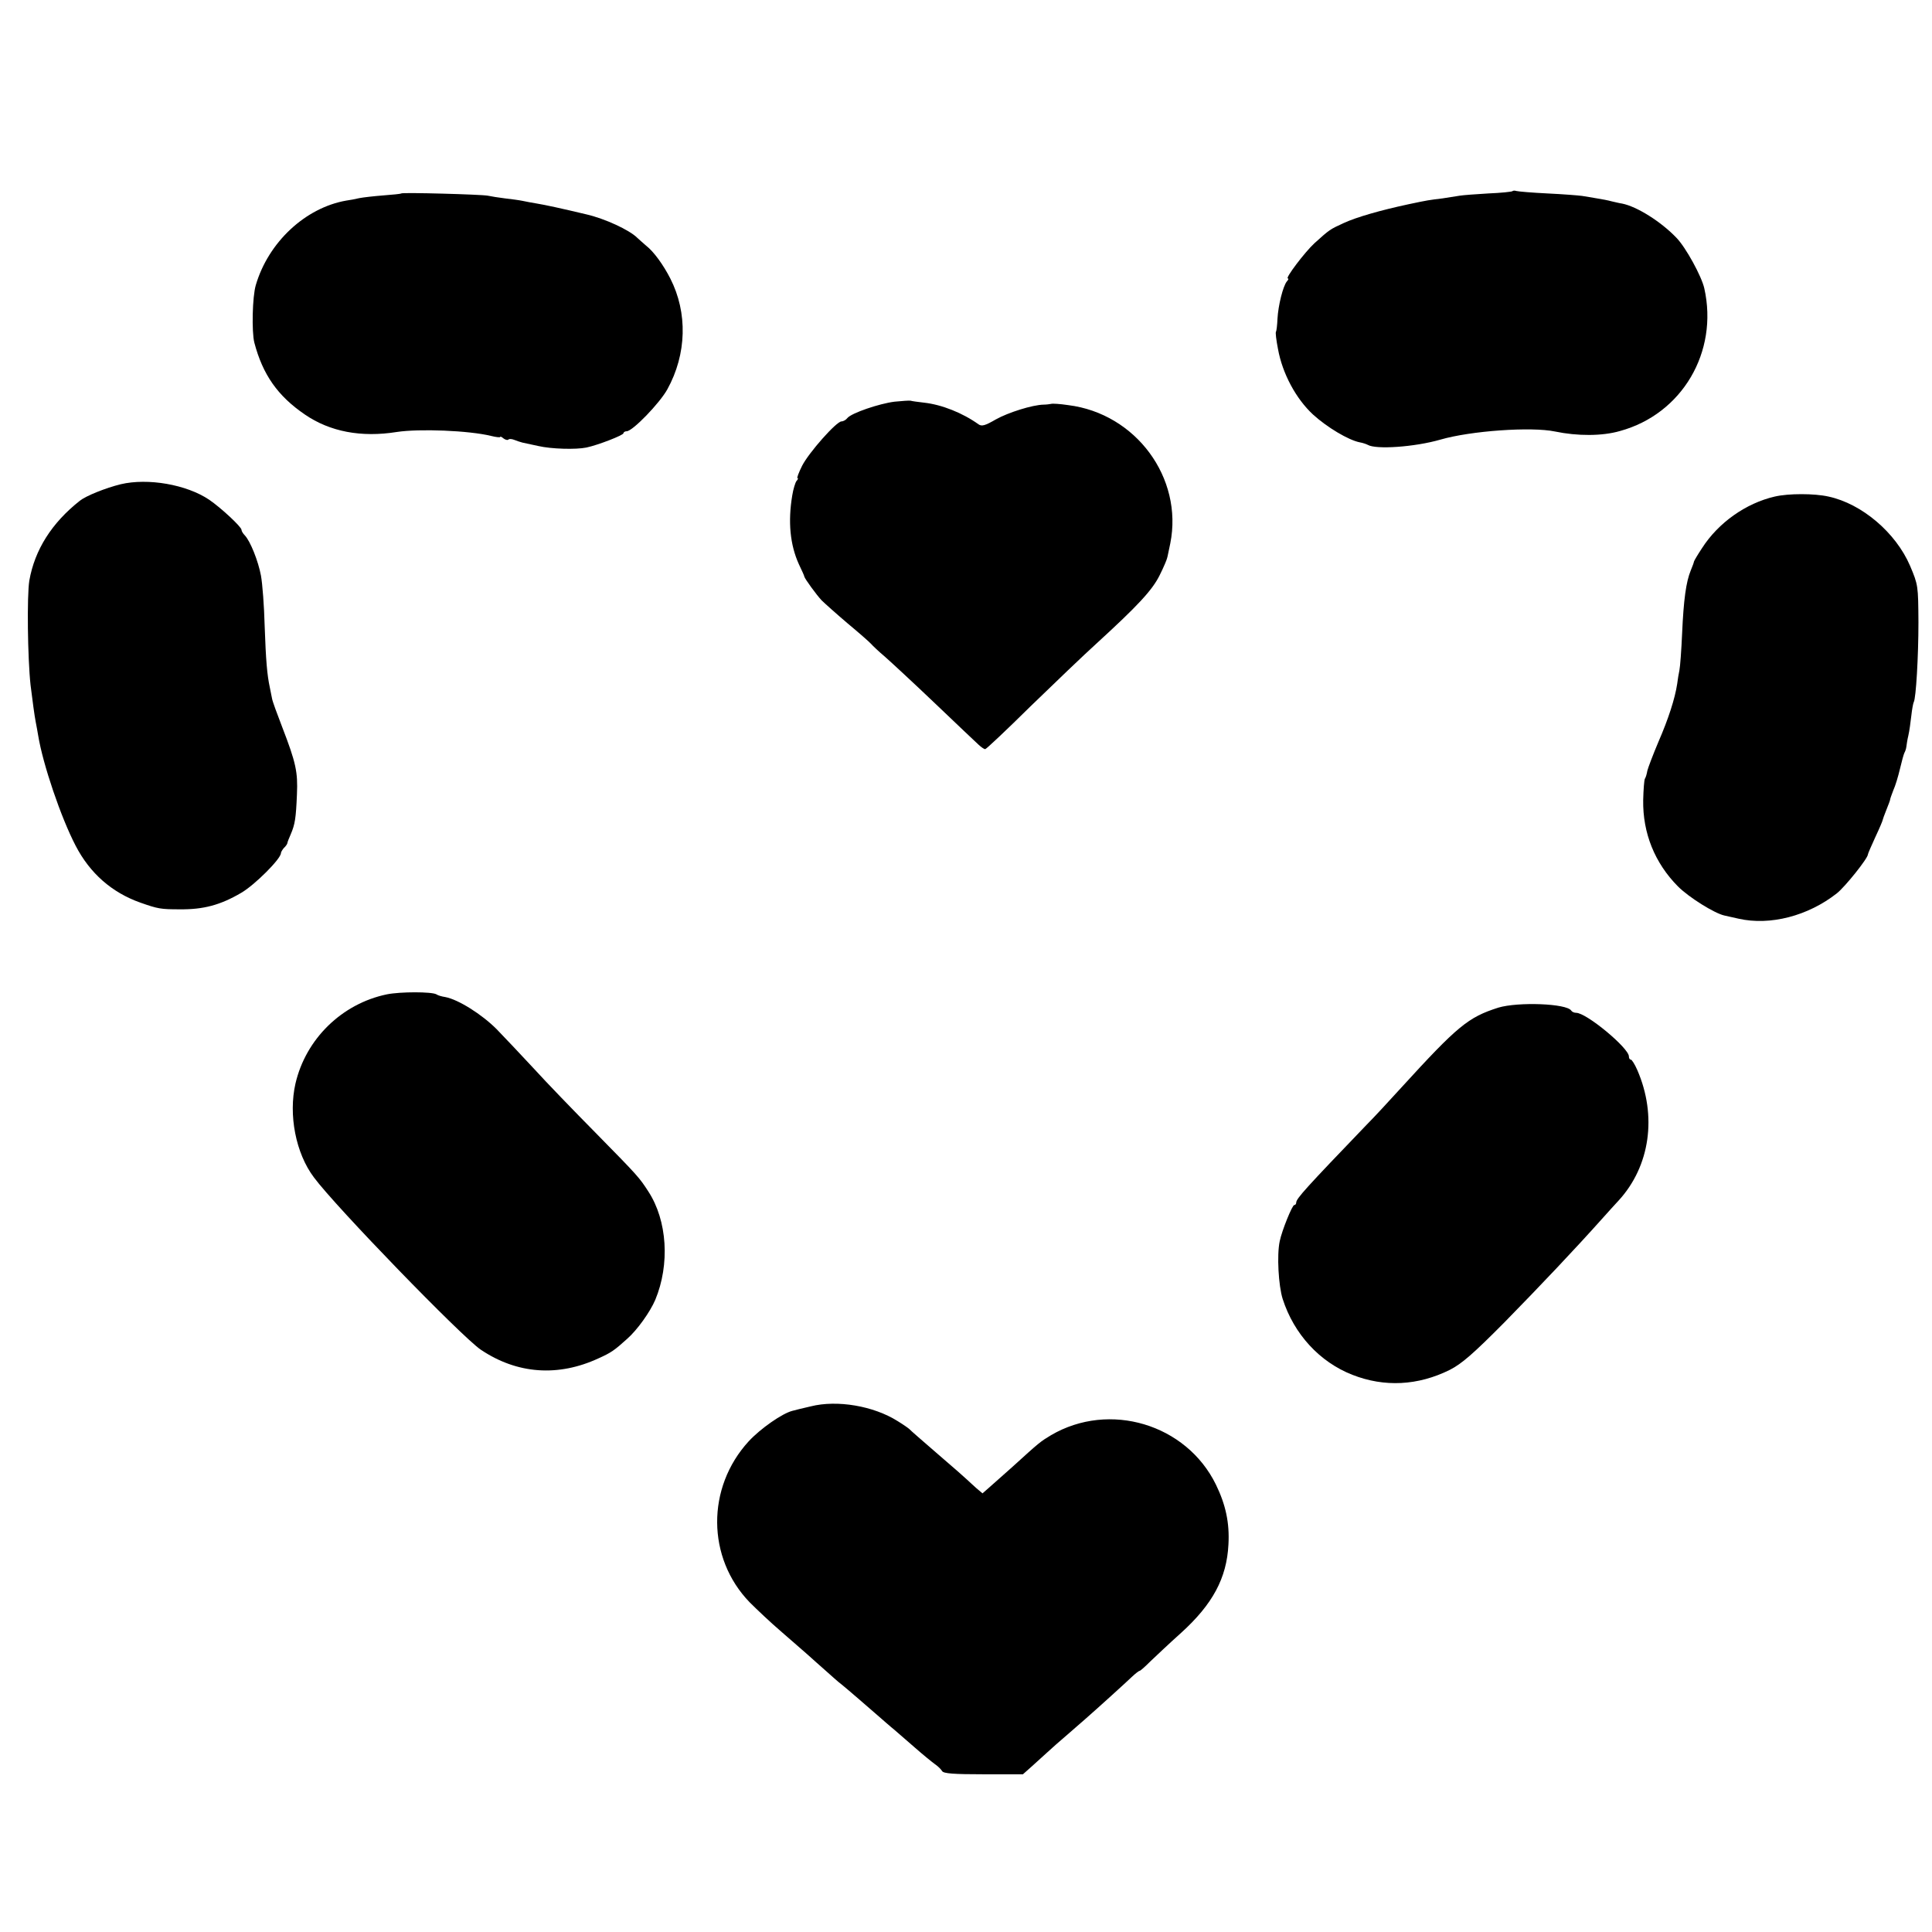 <?xml version="1.0" standalone="no"?>
<!DOCTYPE svg PUBLIC "-//W3C//DTD SVG 20010904//EN"
 "http://www.w3.org/TR/2001/REC-SVG-20010904/DTD/svg10.dtd">
<svg version="1.0" xmlns="http://www.w3.org/2000/svg"
 width="784pt" height="784pt" viewBox="0 0 784 784"
 preserveAspectRatio="xMidYMid meet">
<g transform="translate(0,784) scale(0.1,-0.1)"
fill="#000000" stroke="none">
<path d="M6137 7064 c-2 -2 -46 -7 -98 -9 -52 -3 -103 -7 -115 -9 -12 -2 -43
-7 -70 -11 -57 -7 -59 -7 -139 -24 -112 -24 -210 -52 -262 -76 -57 -26 -58
-27 -119 -82 -40 -37 -120 -143 -108 -143 4 0 2 -6 -4 -12 -16 -20 -35 -98
-38 -151 -1 -26 -4 -50 -6 -53 -3 -2 1 -34 8 -70 18 -100 73 -202 142 -266 57
-52 144 -104 190 -113 12 -2 26 -7 32 -10 33 -20 191 -9 295 21 124 36 369 53
465 33 91 -19 192 -19 264 2 252 69 400 321 342 579 -11 49 -75 166 -113 205
-62 65 -160 127 -221 139 -9 1 -28 6 -42 9 -14 4 -41 9 -60 12 -19 3 -46 8
-60 10 -14 2 -77 7 -140 10 -63 3 -120 8 -127 10 -6 2 -13 2 -16 -1z"/>
<path d="M1628 7055 c-2 -2 -34 -5 -73 -8 -38 -3 -82 -8 -97 -11 -16 -4 -39
-8 -53 -10 -166 -29 -316 -169 -367 -343 -14 -47 -17 -189 -6 -233 34 -130 95
-217 205 -292 102 -70 229 -94 373 -71 92 14 293 6 383 -16 20 -5 37 -7 37 -4
0 3 6 0 13 -6 8 -6 17 -8 20 -5 3 4 14 3 24 -1 10 -4 25 -9 33 -11 8 -2 38 -8
65 -14 52 -12 152 -15 195 -6 47 10 150 50 150 58 0 4 6 8 13 8 24 0 134 114
165 170 79 143 83 311 12 450 -28 55 -67 109 -98 133 -12 10 -28 25 -36 32
-32 32 -132 78 -206 95 -100 24 -170 39 -201 44 -19 3 -45 8 -59 11 -14 3 -46
7 -71 10 -25 3 -56 8 -70 11 -26 5 -346 14 -351 9z"/>
<path d="M3630 6210 c-63 -8 -174 -46 -191 -66 -6 -8 -17 -14 -24 -14 -21 0
-133 -127 -160 -180 -14 -28 -22 -50 -19 -50 4 0 2 -6 -4 -12 -5 -7 -13 -33
-17 -58 -18 -107 -9 -201 27 -280 12 -25 22 -47 22 -50 2 -9 50 -75 70 -96 12
-12 59 -54 106 -94 47 -39 90 -77 95 -83 6 -7 30 -30 55 -51 25 -22 117 -107
204 -190 87 -83 167 -159 177 -168 11 -10 22 -18 27 -18 4 0 87 78 183 173 97
94 218 210 270 257 166 152 225 215 255 276 16 32 29 63 30 69 2 5 7 33 13 60
53 266 -140 527 -414 561 -33 5 -64 7 -70 5 -5 -1 -19 -3 -30 -3 -46 -1 -144
-32 -194 -60 -43 -25 -57 -29 -70 -20 -64 46 -149 80 -221 88 -25 3 -49 6 -55
8 -5 1 -35 -1 -65 -4z"/>
<path d="M490 5875 c-61 -15 -141 -47 -166 -67 -114 -90 -183 -199 -205 -324
-10 -61 -7 -314 5 -424 8 -64 16 -125 21 -150 3 -14 7 -38 10 -55 19 -116 92
-332 152 -447 58 -112 147 -190 263 -231 71 -25 82 -27 160 -27 95 -1 164 17
249 67 55 32 161 138 161 161 0 4 6 14 12 21 7 6 13 15 14 19 0 4 7 21 14 37
17 40 21 64 25 162 4 90 -4 128 -60 273 -20 52 -39 103 -41 115 -2 11 -6 31
-9 45 -11 51 -16 108 -21 250 -2 80 -9 171 -15 204 -11 59 -43 140 -66 164 -7
7 -13 17 -13 22 0 12 -84 90 -131 122 -92 62 -249 89 -359 63z"/>
<path d="M7202 5825 c-117 -27 -229 -106 -295 -209 -18 -27 -32 -51 -33 -55 0
-3 -6 -19 -13 -36 -19 -46 -29 -119 -35 -255 -3 -69 -8 -136 -11 -150 -3 -14
-7 -38 -9 -55 -9 -60 -36 -143 -76 -235 -22 -52 -42 -105 -45 -117 -2 -12 -6
-27 -10 -33 -3 -5 -6 -45 -7 -87 -2 -134 47 -255 141 -350 45 -45 148 -109
188 -118 10 -2 36 -8 58 -13 128 -29 282 11 399 103 33 26 126 142 126 158 0
3 14 35 30 70 17 36 30 67 30 70 0 2 7 21 15 41 8 20 15 38 15 41 0 3 6 20 13
38 8 17 20 57 27 87 7 30 15 59 18 65 3 5 7 16 8 25 1 8 4 29 8 45 4 17 9 53
12 80 3 28 8 53 10 56 9 15 19 184 19 324 -1 148 -1 151 -34 229 -58 135 -196
252 -331 281 -58 13 -162 13 -218 0z"/>
<path d="M1570 3805 c-183 -38 -329 -181 -371 -362 -29 -127 1 -283 75 -381
88 -119 600 -647 677 -699 147 -99 314 -111 478 -35 51 23 64 32 116 79 41 36
93 109 114 158 60 144 49 322 -28 440 -37 57 -40 61 -214 238 -87 88 -200 205
-250 260 -51 55 -119 127 -152 161 -60 60 -155 120 -208 130 -14 2 -31 7 -36
11 -19 11 -146 11 -201 0z"/>
<path d="M6080 3751 c-122 -39 -164 -73 -395 -326 -49 -54 -112 -122 -140
-150 -244 -254 -285 -299 -285 -315 0 -5 -3 -10 -8 -10 -8 0 -50 -103 -59
-147 -12 -56 -5 -180 12 -234 46 -143 150 -256 283 -308 130 -51 266 -44 395
20 49 25 95 65 222 193 147 150 287 298 396 420 24 27 55 61 68 75 127 139
156 343 75 529 -10 23 -22 42 -26 42 -5 0 -8 6 -8 13 0 34 -172 177 -214 177
-8 0 -17 4 -20 9 -18 29 -216 36 -296 12z"/>
<path d="M3290 2133 c-30 -7 -64 -15 -74 -18 -41 -10 -130 -72 -178 -124 -172
-188 -170 -473 4 -653 29 -29 86 -83 127 -118 41 -36 90 -78 109 -95 18 -16
51 -46 73 -65 21 -19 44 -39 51 -45 13 -10 41 -33 149 -127 30 -26 65 -57 79
-68 14 -12 52 -45 84 -73 33 -29 69 -58 80 -66 12 -8 25 -21 29 -28 6 -10 47
-13 168 -13 l160 0 36 32 c20 18 49 44 64 58 15 14 49 44 76 67 26 23 62 54
78 68 47 41 165 148 191 173 13 12 26 22 29 22 3 0 22 17 43 38 21 20 77 73
125 116 128 116 185 222 192 358 5 88 -11 162 -51 244 -120 245 -432 339 -669
200 -43 -26 -45 -27 -156 -128 -41 -36 -85 -76 -98 -87 l-24 -21 -26 22 c-14
13 -30 27 -36 33 -5 5 -59 53 -120 105 -60 52 -112 97 -115 101 -3 3 -24 18
-47 32 -98 62 -246 87 -353 60z"/>
</g>
</svg>
